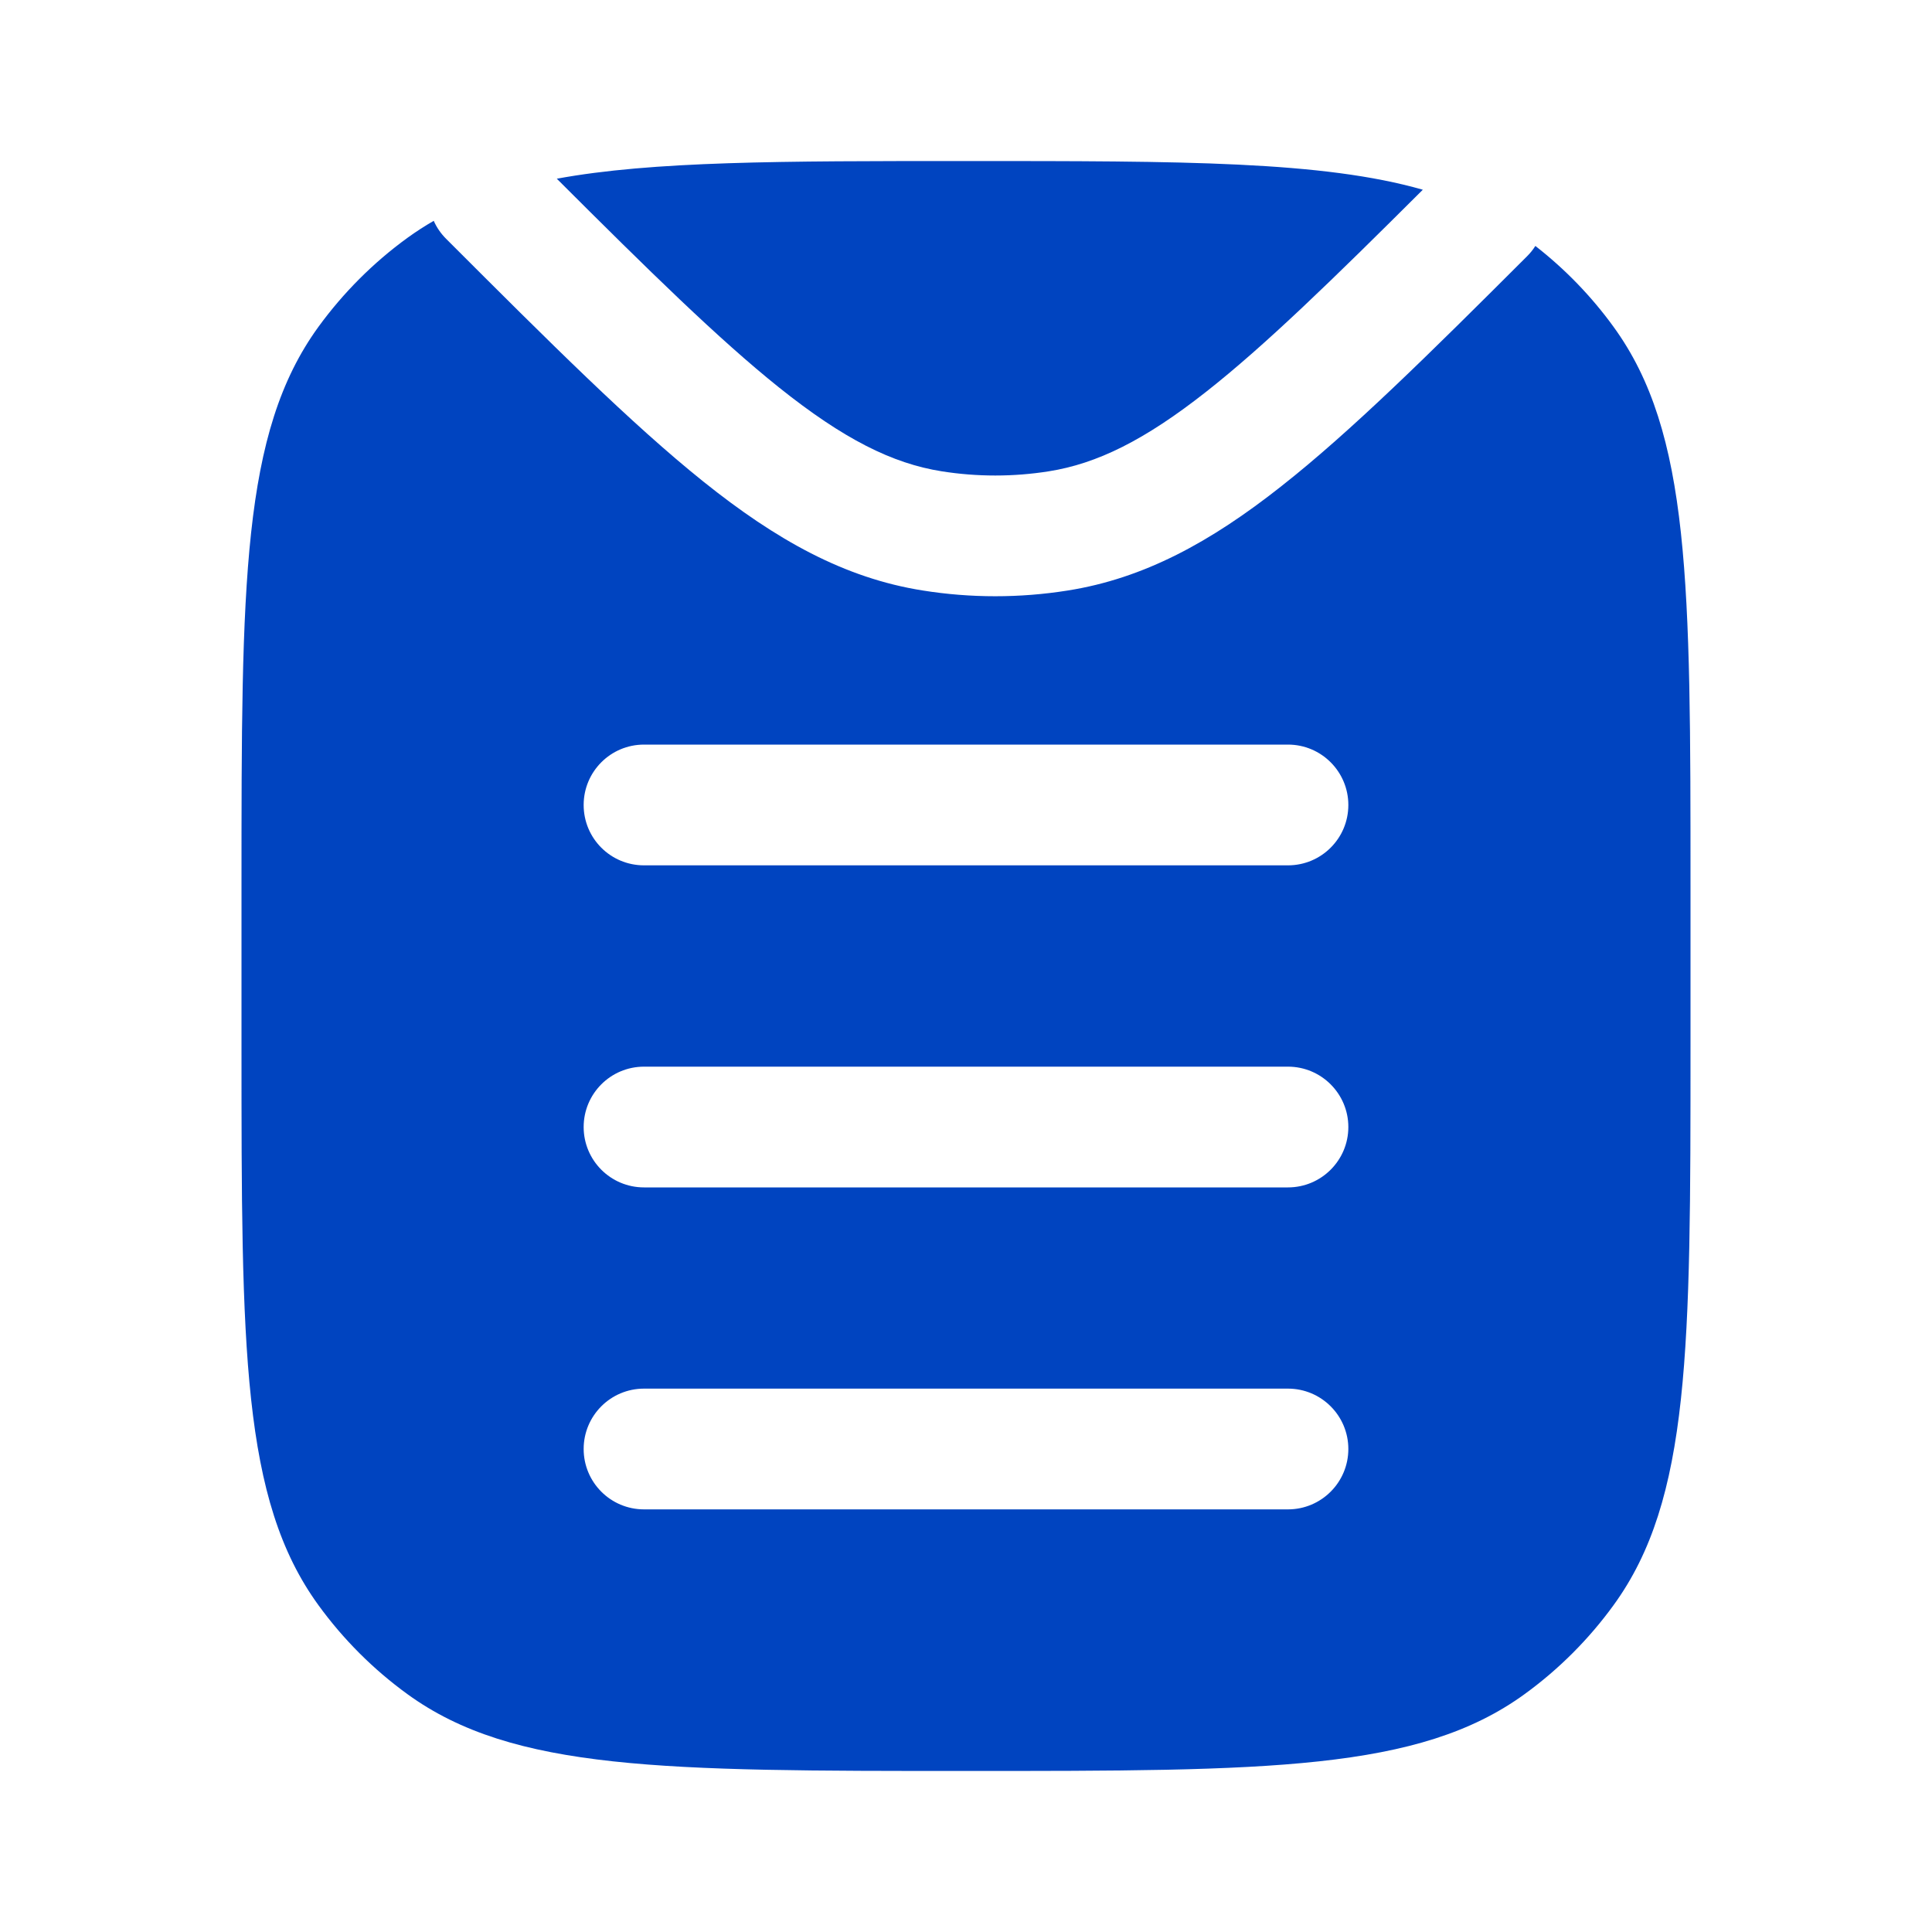 <svg width="20" height="20" viewBox="0 0 20 20" fill="none" xmlns="http://www.w3.org/2000/svg">
<path fill-rule="evenodd" clip-rule="evenodd" d="M4.218 2.462C4.305 2.399 4.396 2.34 4.49 2.286C4.52 2.354 4.563 2.417 4.618 2.472C5.694 3.548 6.538 4.39 7.282 4.986C8.035 5.589 8.741 5.985 9.554 6.113C10.05 6.192 10.556 6.192 11.053 6.113C11.843 5.988 12.532 5.611 13.261 5.036C13.982 4.469 14.791 3.669 15.809 2.652C15.842 2.619 15.87 2.584 15.894 2.546C16.202 2.786 16.475 3.068 16.704 3.384C17.5 4.48 17.5 6.042 17.5 9.167V10.833C17.5 13.958 17.5 15.521 16.704 16.616C16.447 16.97 16.136 17.281 15.782 17.538C14.687 18.333 13.125 18.333 10 18.333C6.875 18.333 5.313 18.333 4.218 17.538C3.864 17.281 3.553 16.97 3.296 16.616C2.5 15.521 2.5 13.958 2.5 10.833V9.167C2.5 6.042 2.5 4.48 3.296 3.384C3.553 3.031 3.864 2.719 4.218 2.462ZM6.667 7.708C6.321 7.708 6.042 7.988 6.042 8.333C6.042 8.679 6.321 8.958 6.667 8.958H13.333C13.678 8.958 13.958 8.679 13.958 8.333C13.958 7.988 13.678 7.708 13.333 7.708H6.667ZM6.667 11.042C6.321 11.042 6.042 11.322 6.042 11.667C6.042 12.012 6.321 12.292 6.667 12.292H13.333C13.678 12.292 13.958 12.012 13.958 11.667C13.958 11.322 13.678 11.042 13.333 11.042H6.667ZM6.667 14.375C6.321 14.375 6.042 14.655 6.042 15C6.042 15.345 6.321 15.625 6.667 15.625H13.333C13.678 15.625 13.958 15.345 13.958 15C13.958 14.655 13.678 14.375 13.333 14.375H6.667Z" fill="#0044C0"/>
<path d="M10 1.667C12.25 1.667 13.69 1.667 14.729 1.964C13.795 2.895 13.097 3.575 12.488 4.054C11.847 4.559 11.355 4.8 10.857 4.879C10.49 4.937 10.116 4.937 9.749 4.879C9.237 4.798 8.732 4.545 8.063 4.01C7.441 3.512 6.724 2.809 5.764 1.85C6.757 1.667 8.085 1.667 10 1.667Z" fill="#0044C0"/>
</svg>
